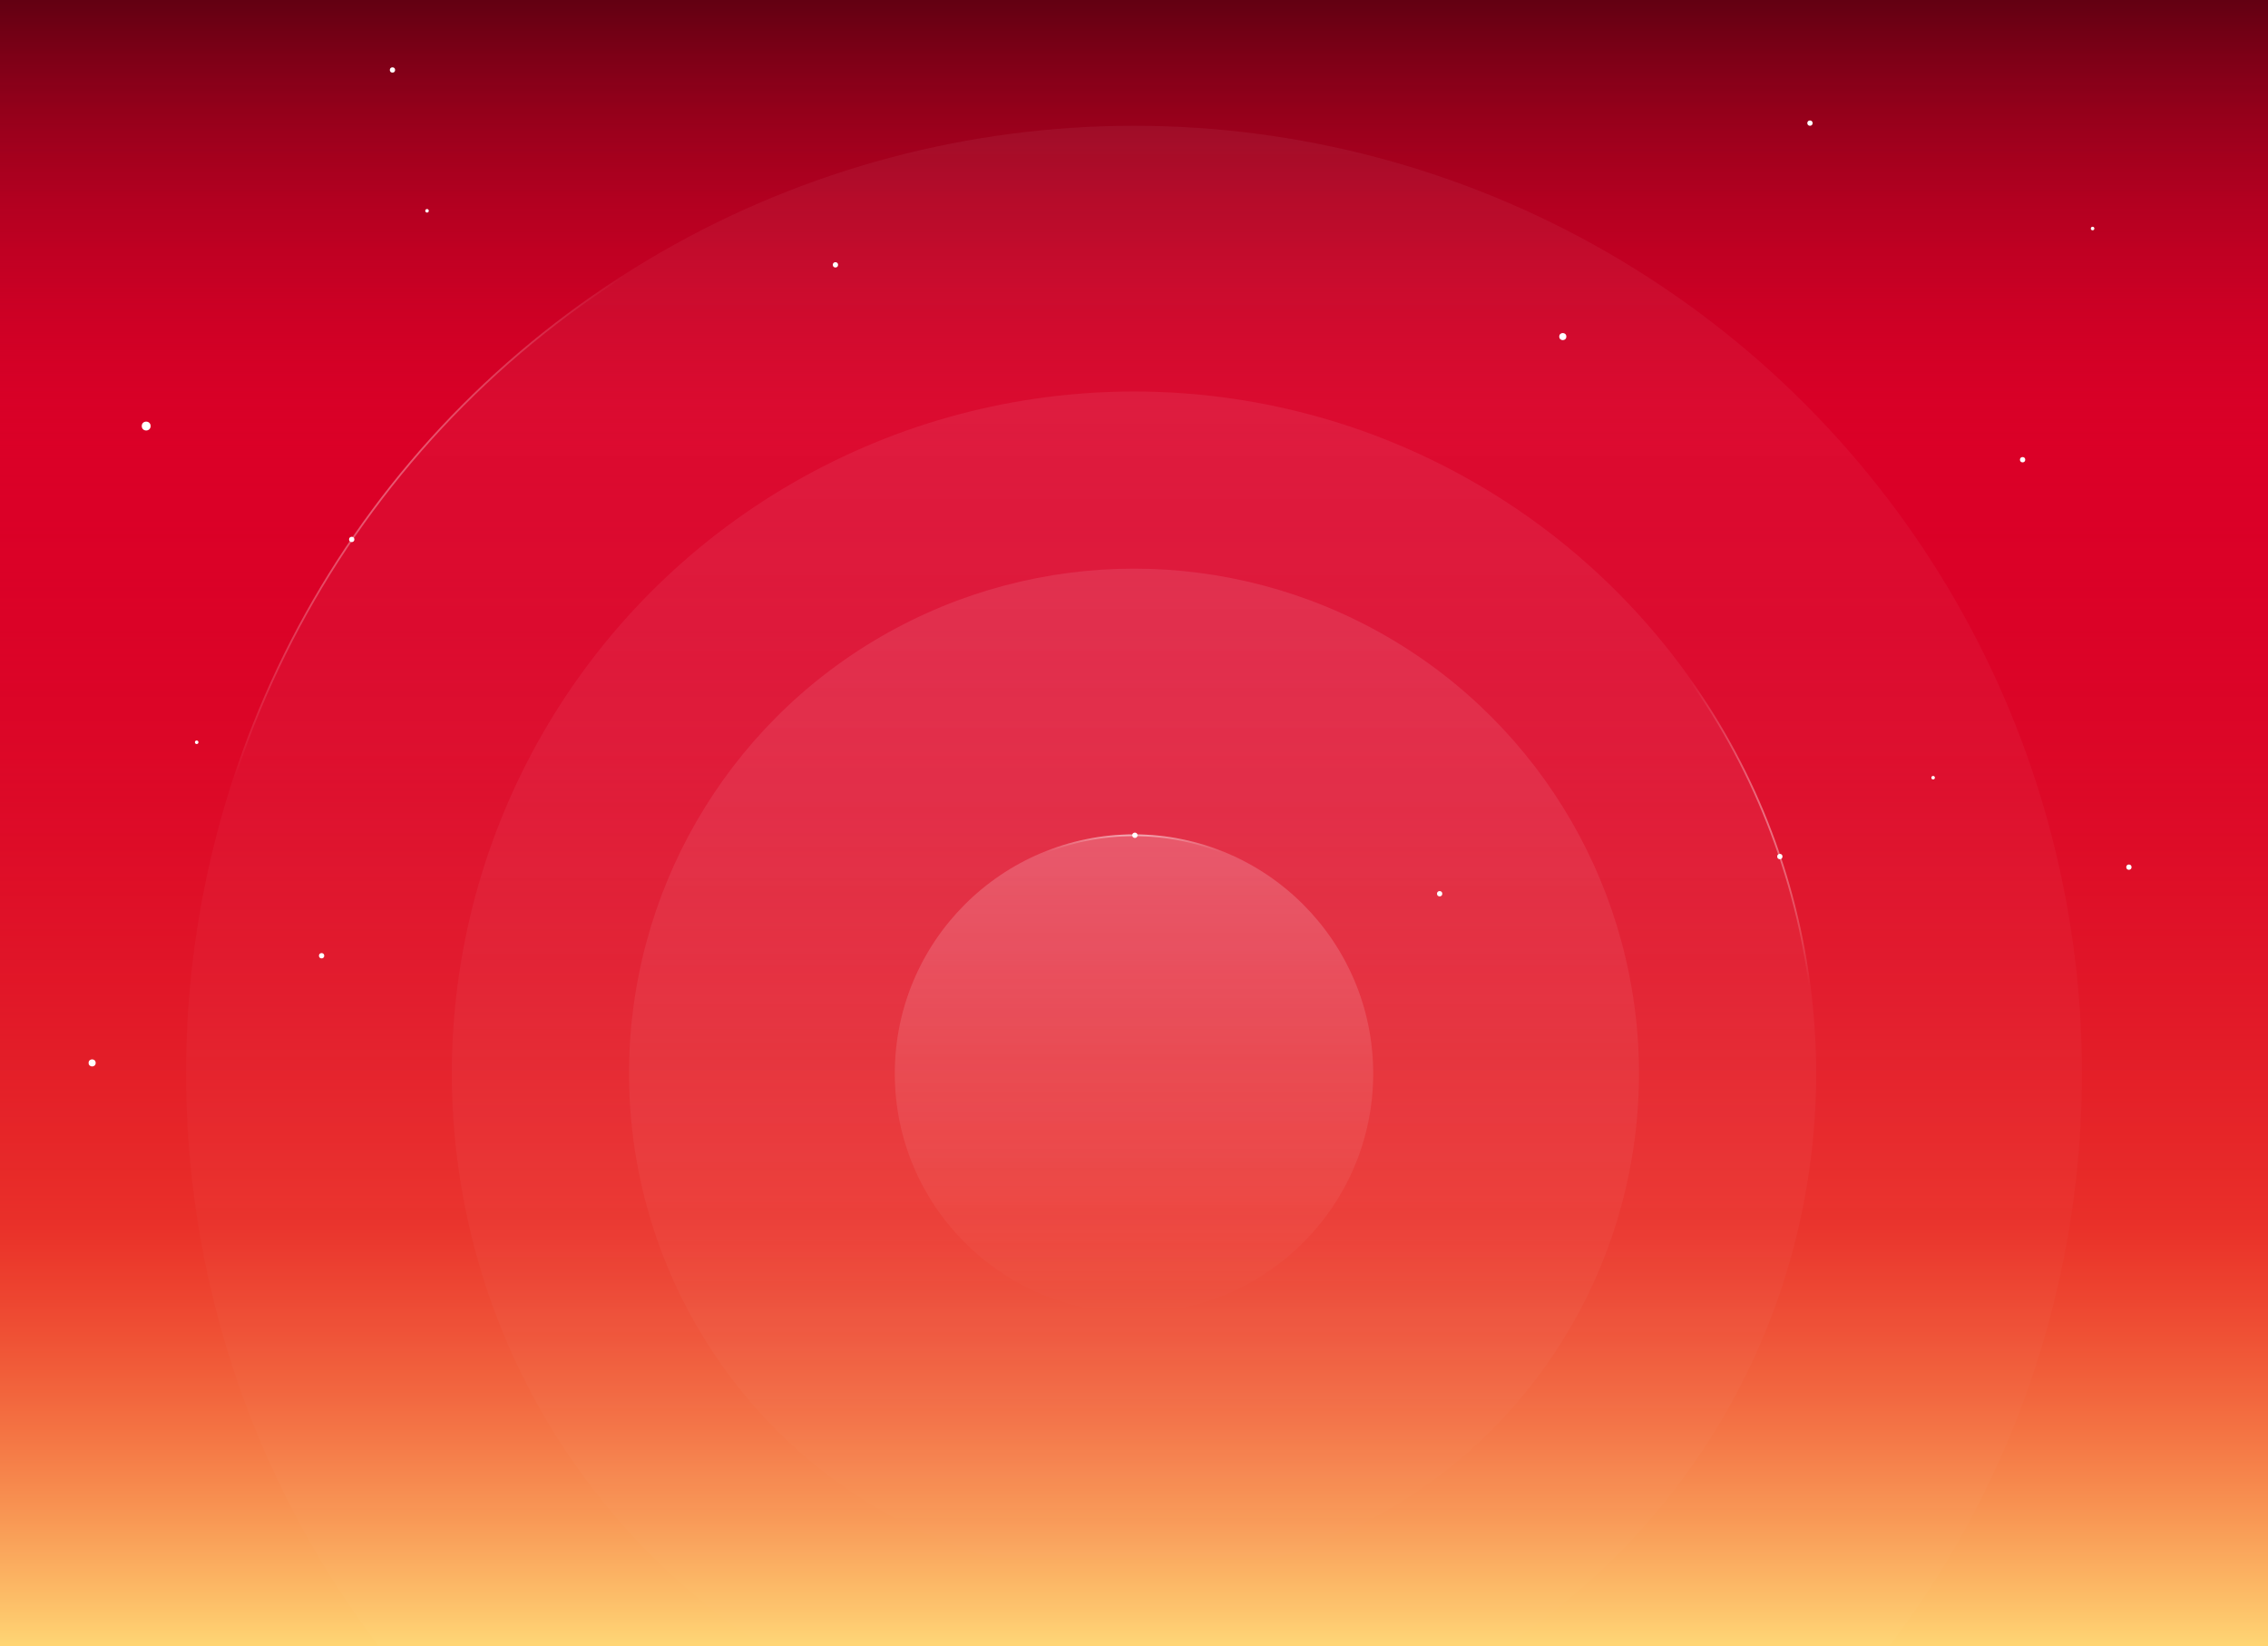 <?xml version="1.0" encoding="UTF-8" standalone="no"?>
<!DOCTYPE svg PUBLIC "-//W3C//DTD SVG 1.1//EN" "http://www.w3.org/Graphics/SVG/1.1/DTD/svg11.dtd">
<svg width="100%" height="100%" viewBox="0 0 1280 929" version="1.1" xmlns="http://www.w3.org/2000/svg" xmlns:xlink="http://www.w3.org/1999/xlink" xml:space="preserve" xmlns:serif="http://www.serif.com/" style="fill-rule:evenodd;clip-rule:evenodd;">
    <rect x="0" y="0" width="1280" height="929" fill="#808080" stroke="none"/>
    <g id="Artboard1" transform="matrix(1,0,0,0.814,0,0)">
        <rect x="0" y="0" width="1280" height="1141" style="fill:none;"/>
        <clipPath id="_clip1">
            <rect x="0" y="0" width="1280" height="1141"/>
        </clipPath>
        <g clip-path="url(#_clip1)">
            <g transform="matrix(1,0,0,1.228,0,0)">
                <rect x="0" y="0" width="1280" height="934" style="fill:rgb(219,0,39);fill-rule:nonzero;"/>
            </g>
            <g transform="matrix(1,0,0,1.228,0,0)">
                <rect x="0" y="0" width="1280" height="934" style="fill:url(#_Linear2);fill-rule:nonzero;"/>
            </g>
            <g transform="matrix(1,0,0,1.228,0,0)">
                <circle cx="640" cy="606" r="535" style="fill:url(#_Linear3);"/>
            </g>
            <g transform="matrix(1,0,0,1.228,0,0)">
                <circle cx="640" cy="606" r="534.5" style="fill:none;stroke:url(#_Radial4);stroke-width:1px;"/>
            </g>
            <g transform="matrix(1,0,0,1.228,0,0)">
                <circle cx="640" cy="606" r="385" style="fill:url(#_Linear5);"/>
            </g>
            <g transform="matrix(1,0,0,1.228,0,0)">
                <circle cx="640" cy="606" r="384.5" style="fill:none;stroke:url(#_Radial6);stroke-width:1px;"/>
            </g>
            <g transform="matrix(1,0,0,1.228,0,0)">
                <circle cx="640" cy="606" r="285" style="fill:url(#_Linear7);"/>
            </g>
            <g transform="matrix(1,0,0,1.228,0,0)">
                <circle cx="640" cy="606" r="135" style="fill:url(#_Linear8);"/>
            </g>
            <g transform="matrix(1,0,0,1.228,0,0)">
                <circle cx="640" cy="606" r="134.5" style="fill:none;stroke:url(#_Radial9);stroke-width:1px;"/>
            </g>
            <g transform="matrix(1,0,0,1.228,0,0)">
                <circle cx="82.5" cy="240.5" r="2.5" style="fill:white;"/>
            </g>
            <g transform="matrix(1,0,0,1.228,0,0)">
                <circle cx="221.5" cy="39.5" r="1.5" style="fill:white;"/>
            </g>
            <g transform="matrix(1,0,0,1.228,0,0)">
                <circle cx="241" cy="119" r="1" style="fill:white;"/>
            </g>
            <g transform="matrix(1,0,0,1.228,0,0)">
                <circle cx="471.5" cy="149.5" r="1.5" style="fill:white;"/>
            </g>
            <g transform="matrix(1,0,0,1.228,0,0)">
                <circle cx="882" cy="190" r="2" style="fill:white;"/>
            </g>
            <g transform="matrix(1,0,0,1.228,0,0)">
                <circle cx="1181" cy="129" r="1" style="fill:white;"/>
            </g>
            <g transform="matrix(1,0,0,1.228,0,0)">
                <circle cx="1021.5" cy="69.5" r="1.5" style="fill:white;"/>
            </g>
            <g transform="matrix(1,0,0,1.228,0,0)">
                <circle cx="1141.5" cy="259.5" r="1.5" style="fill:white;"/>
            </g>
            <g transform="matrix(1,0,0,1.228,0,0)">
                <circle cx="1091" cy="439" r="1" style="fill:white;"/>
            </g>
            <g transform="matrix(1,0,0,1.228,0,0)">
                <circle cx="1201.5" cy="489.5" r="1.5" style="fill:white;"/>
            </g>
            <g transform="matrix(1,0,0,1.228,0,0)">
                <circle cx="181.5" cy="539.5" r="1.5" style="fill:white;"/>
            </g>
            <g transform="matrix(1,0,0,1.228,0,0)">
                <circle cx="111" cy="419" r="1" style="fill:white;"/>
            </g>
            <g transform="matrix(1,0,0,1.228,0,0)">
                <circle cx="52" cy="600" r="2" style="fill:white;"/>
            </g>
            <g transform="matrix(1,0,0,1.228,0,0)">
                <circle cx="812.5" cy="504.5" r="1.5" style="fill:white;"/>
            </g>
            <g transform="matrix(1,0,0,1.228,0,0)">
                <circle cx="198.5" cy="304.5" r="1.5" style="fill:white;"/>
            </g>
            <g transform="matrix(1,0,0,1.228,0,0)">
                <circle cx="640.5" cy="471.5" r="1.5" style="fill:white;"/>
            </g>
            <g transform="matrix(1,0,0,1.228,0,0)">
                <circle cx="1004.5" cy="483.5" r="1.5" style="fill:white;"/>
            </g>
        </g>
    </g>
    <defs>
        <linearGradient id="_Linear2" x1="0" y1="0" x2="1" y2="0" gradientUnits="userSpaceOnUse" gradientTransform="matrix(5.7191e-14,934,-934,5.7191e-14,640,0)"><stop offset="0" style="stop-color:rgb(99,0,18);stop-opacity:1"/><stop offset="0.28" style="stop-color:rgb(210,0,38);stop-opacity:0"/><stop offset="0.74" style="stop-color:rgb(255,120,44);stop-opacity:0.4"/><stop offset="1" style="stop-color:rgb(255,217,118);stop-opacity:1"/></linearGradient>
        <linearGradient id="_Linear3" x1="0" y1="0" x2="1" y2="0" gradientUnits="userSpaceOnUse" gradientTransform="matrix(6.55186e-14,1070,-1070,6.55186e-14,640,71)"><stop offset="0" style="stop-color:white;stop-opacity:0.05"/><stop offset="1" style="stop-color:white;stop-opacity:0"/></linearGradient>
        <radialGradient id="_Radial4" cx="0" cy="0" r="1" gradientUnits="userSpaceOnUse" gradientTransform="matrix(172,116,-116,172,160,232)"><stop offset="0" style="stop-color:white;stop-opacity:0.5"/><stop offset="1" style="stop-color:white;stop-opacity:0"/></radialGradient>
        <linearGradient id="_Linear5" x1="0" y1="0" x2="1" y2="0" gradientUnits="userSpaceOnUse" gradientTransform="matrix(4.71489e-14,770,-770,4.71489e-14,640,221)"><stop offset="0" style="stop-color:white;stop-opacity:0.07"/><stop offset="1" style="stop-color:white;stop-opacity:0"/></linearGradient>
        <radialGradient id="_Radial6" cx="0" cy="0" r="1" gradientUnits="userSpaceOnUse" gradientTransform="matrix(-85,54.001,-54.001,-85,1025,456)"><stop offset="0" style="stop-color:white;stop-opacity:0.5"/><stop offset="1" style="stop-color:white;stop-opacity:0"/></radialGradient>
        <linearGradient id="_Linear7" x1="0" y1="0" x2="1" y2="0" gradientUnits="userSpaceOnUse" gradientTransform="matrix(3.49024e-14,570,-570,3.49024e-14,640,321)"><stop offset="0" style="stop-color:white;stop-opacity:0.1"/><stop offset="1" style="stop-color:white;stop-opacity:0"/></linearGradient>
        <linearGradient id="_Linear8" x1="0" y1="0" x2="1" y2="0" gradientUnits="userSpaceOnUse" gradientTransform="matrix(1.65327e-14,270,-270,1.65327e-14,640,471)"><stop offset="0" style="stop-color:white;stop-opacity:0.2"/><stop offset="1" style="stop-color:white;stop-opacity:0"/></linearGradient>
        <radialGradient id="_Radial9" cx="0" cy="0" r="1" gradientUnits="userSpaceOnUse" gradientTransform="matrix(-1.95257e-14,51,-51,-1.95257e-14,640,471)"><stop offset="0" style="stop-color:white;stop-opacity:0.5"/><stop offset="1" style="stop-color:white;stop-opacity:0"/></radialGradient>
    </defs>
</svg>
